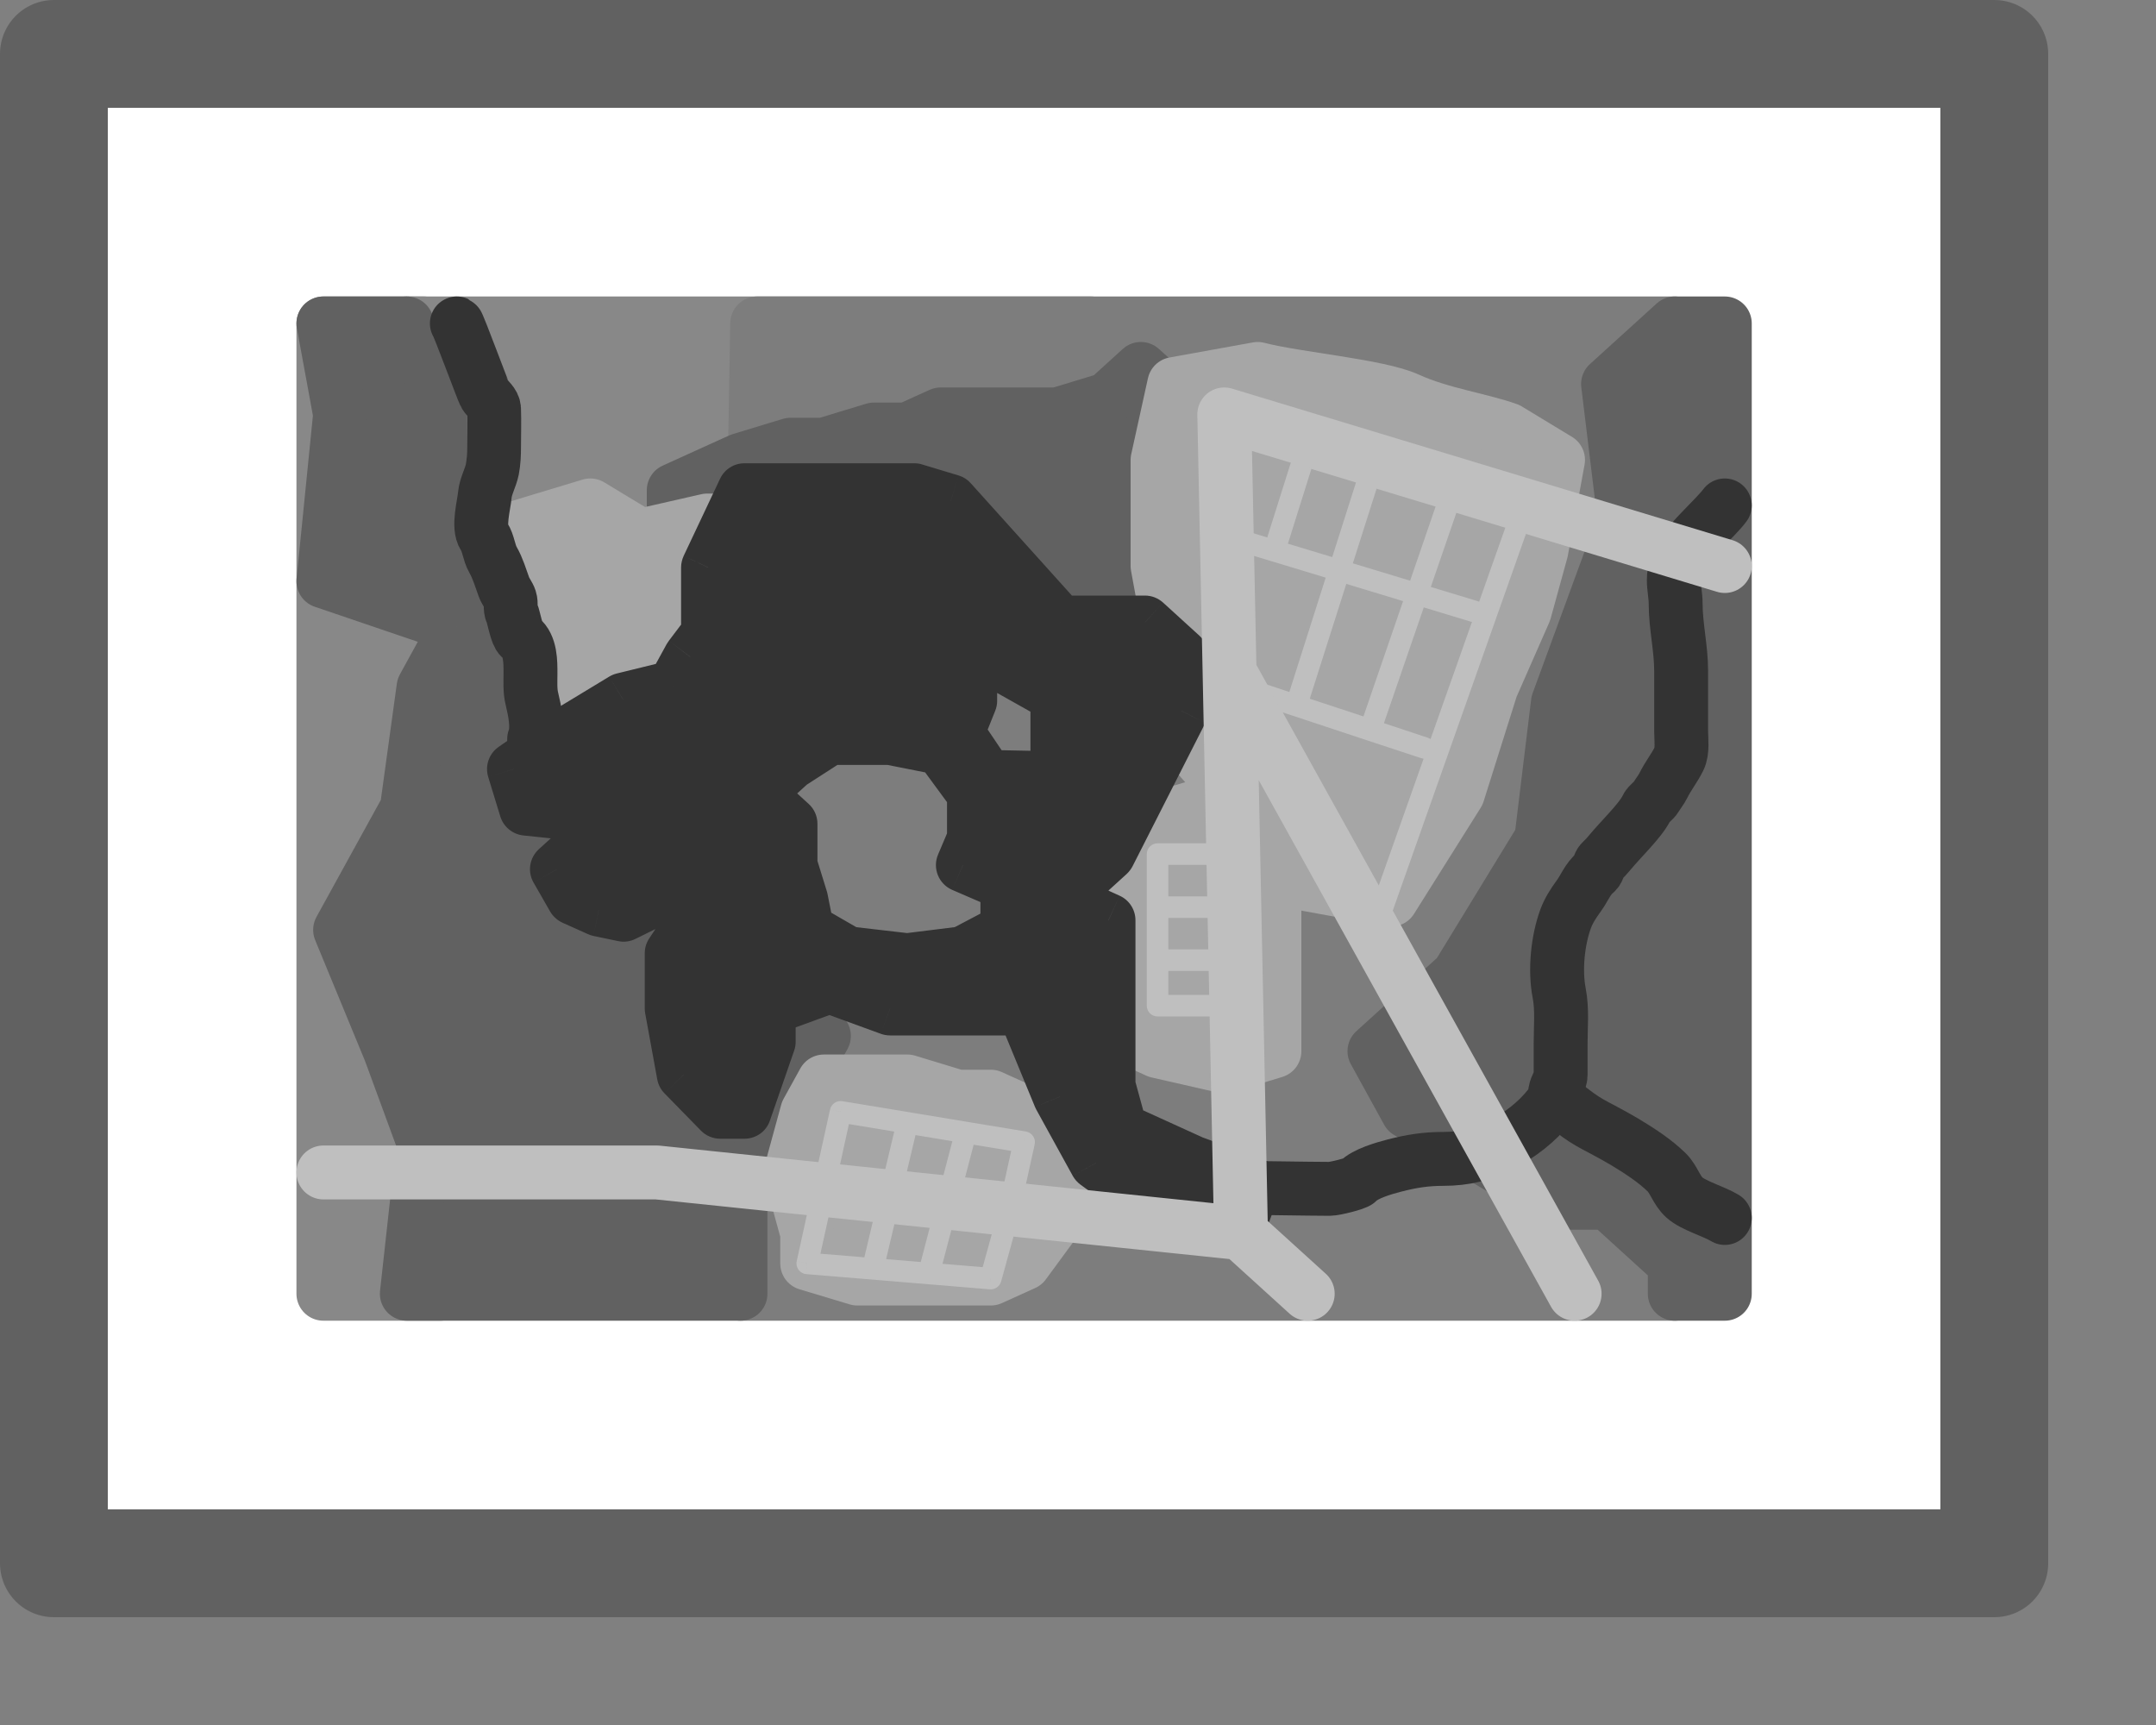 <svg width="20" height="16" viewBox="0 0 20 16" fill="none" xmlns="http://www.w3.org/2000/svg">
<rect x="0" y="0" width="20" height="16" fill="#808080" stroke="none"/>
<rect x="0.5" y="0.5" width="18" height="14" fill="white"/>
<path d="M7.797 6.234L5.631 6.375L4.238 4.688V3.703L3.773 3H10.119L10.273 3.422L7.488 4.406L7.797 6.234Z" fill="#888888" stroke="#888888" stroke-width="0.5" stroke-linejoin="round"/>
<path d="M15.536 3H10.119H7.024L6.869 12H15.536V3Z" fill="#7D7D7D" stroke="#7D7D7D" stroke-width="0.5" stroke-linecap="round" stroke-linejoin="round"/>
<path d="M3 7.078V3H3.929L4.083 12H3V7.078Z" fill="#888888" stroke="#888888" stroke-width="0.5" stroke-linecap="round" stroke-linejoin="round"/>
<path d="M14.917 3.562L15.536 3H16V12H15.536V11.719L14.917 11.156H14.452L13.059 10.312L12.75 9.75L13.524 9.047L14.298 7.781L14.452 6.516L15.071 4.828L14.917 3.562Z" fill="#616161"/>
<path d="M3.774 3L4.083 3.703V4.688L6.56 7.781L7.643 9.609L7.333 10.172L6.869 11.016V12H3.774L3.929 10.594L3.619 9.75L3.155 8.625L3.774 7.5L3.929 6.375L4.238 5.812L3 5.391L3.155 3.844L3 3H3.774Z" fill="#616161"/>
<path d="M6.714 4.828L6.869 4.688L7.333 4.547H7.952H8.417H8.726L9.036 4.828L9.345 5.25L9.655 5.672H9.964H10.583V5.531V5.25V4.969V4.688V4.406L10.738 4.266V3.984V3.562L10.583 3.422L10.429 3.562L10.274 3.703L9.81 3.844H9.345H9.036H8.726L8.417 3.984H8.107L7.643 4.125H7.333L6.869 4.266L6.56 4.406L6.25 4.547V4.688L6.405 4.828H6.714Z" fill="#616161"/>
<path d="M4.083 4.688V3.703L3.774 3H3L3.155 3.844L3 5.391L4.238 5.812M4.083 4.688L4.238 5.812M4.083 4.688L6.56 7.781L7.643 9.609L7.333 10.172L6.869 11.016V12H3.774L3.929 10.594L3.619 9.75L3.155 8.625L3.774 7.5L3.929 6.375L4.238 5.812M15.536 3L14.917 3.562L15.071 4.828L14.452 6.516L14.298 7.781L13.524 9.047L12.75 9.75L13.059 10.312L14.452 11.156H14.917L15.536 11.719V12H16V3H15.536ZM6.869 4.688L6.714 4.828H6.405L6.25 4.688V4.547L6.56 4.406L6.869 4.266L7.333 4.125H7.643L8.107 3.984H8.417L8.726 3.844H9.036H9.345H9.81L10.274 3.703L10.429 3.562L10.583 3.422L10.738 3.562V3.984V4.266L10.583 4.406V4.688V4.969V5.25V5.531V5.672H9.964H9.655L9.345 5.25L9.036 4.828L8.726 4.547H8.417H7.952H7.333L6.869 4.688Z" stroke="#616161" stroke-width="0.5" stroke-linejoin="round"/>
<path d="M10.738 4.266L10.893 3.562L11.667 3.422C12.028 3.516 12.783 3.577 13.06 3.703C13.369 3.844 13.73 3.891 13.988 3.984L14.453 4.266L14.298 5.109L14.143 5.672L13.834 6.375L13.524 7.359L12.905 8.344L12.131 8.203L11.976 7.922L11.822 8.203V8.766V9.328V9.75L11.357 9.891L10.738 9.75L10.429 9.609L10.274 9.188L10.119 8.625V8.203C10.119 8.156 10.15 8.034 10.274 7.922L10.584 7.641L11.048 7.5L11.667 7.641L11.048 6.938L10.738 5.25V4.266Z" fill="#A6A6A6"/>
<path d="M7.488 10.312L7.334 10.875L7.488 11.438V11.719L7.953 11.859H8.417H8.881H9.191L9.5 11.719L9.81 11.297V11.016L9.965 10.875L9.81 10.594L9.5 10.312L9.191 10.172H8.881L8.417 10.031H8.107H7.643L7.488 10.312Z" fill="#A6A6A6"/>
<path d="M6.715 5.812V4.828H6.56L5.941 4.969L5.476 4.688L5.012 4.828L4.548 4.969L4.703 5.25L4.857 5.672L5.012 6.234V6.797L5.476 6.656L5.941 6.516H6.715L7.024 6.094L6.715 5.812Z" fill="#A6A6A6"/>
<path d="M11.667 7.641L11.048 6.938L10.738 5.25V4.266L10.893 3.562L11.667 3.422C12.028 3.516 12.783 3.577 13.06 3.703C13.369 3.844 13.73 3.891 13.988 3.984L14.453 4.266L14.298 5.109L14.143 5.672L13.834 6.375L13.524 7.359L12.905 8.344L12.131 8.203L11.976 7.922L11.822 8.203M11.667 7.641L11.048 7.5L10.584 7.641C10.532 7.688 10.398 7.809 10.274 7.922C10.15 8.034 10.119 8.156 10.119 8.203V8.625L10.274 9.188L10.429 9.609L10.738 9.75L11.357 9.891L11.822 9.75V9.328V8.766V8.203M11.667 7.641L11.822 8.203M7.334 10.875L7.488 10.312L7.643 10.031H8.107H8.417L8.881 10.172H9.191L9.5 10.312L9.81 10.594L9.965 10.875L9.81 11.016V11.297L9.5 11.719L9.191 11.859H8.881H8.417H7.953L7.488 11.719V11.438L7.334 10.875ZM6.715 4.828V5.812L7.024 6.094L6.715 6.516H5.941L5.476 6.656L5.012 6.797V6.234L4.857 5.672L4.703 5.25L4.548 4.969L5.012 4.828L5.476 4.688L5.941 4.969L6.56 4.828H6.715Z" stroke="#A6A6A6" stroke-width="0.5" stroke-linecap="round" stroke-linejoin="round"/>
<path d="M11.386 4.873C11.334 4.857 11.278 4.887 11.262 4.94C11.246 4.993 11.275 5.048 11.328 5.064L11.386 4.873ZM13.65 5.768C13.703 5.784 13.758 5.754 13.774 5.701C13.79 5.648 13.761 5.592 13.708 5.576L13.65 5.768ZM11.543 6.28C11.491 6.263 11.434 6.291 11.417 6.344C11.4 6.396 11.428 6.453 11.481 6.47L11.543 6.28ZM13.183 7.032C13.236 7.05 13.292 7.021 13.309 6.969C13.327 6.916 13.298 6.86 13.246 6.843L13.183 7.032ZM14.237 4.721C14.256 4.669 14.229 4.612 14.176 4.593C14.124 4.575 14.067 4.602 14.049 4.654L14.237 4.721ZM12.656 8.592C12.637 8.644 12.665 8.701 12.717 8.719C12.769 8.738 12.826 8.71 12.845 8.658L12.656 8.592ZM7.798 10.312L7.814 10.214C7.762 10.205 7.712 10.239 7.7 10.291L7.798 10.312ZM9.5 10.594L9.598 10.615C9.604 10.588 9.598 10.56 9.583 10.538C9.568 10.515 9.544 10.5 9.516 10.495L9.5 10.594ZM9.345 11.297L9.442 11.323L9.443 11.318L9.345 11.297ZM8.417 10.415L8.433 10.316H8.433L8.417 10.415ZM8.01 11.696C7.997 11.749 8.03 11.803 8.084 11.816C8.138 11.829 8.192 11.796 8.205 11.742L8.01 11.696ZM8.52 11.787C8.506 11.84 8.538 11.895 8.591 11.909C8.645 11.923 8.699 11.891 8.713 11.837L8.52 11.787ZM12.71 6.771L12.679 6.866L12.71 6.771ZM12.025 6.545L11.994 6.639L12.025 6.545ZM12.845 4.296C12.862 4.243 12.833 4.187 12.78 4.17C12.728 4.154 12.672 4.183 12.655 4.235L12.845 4.296ZM11.889 5.13L11.918 5.034L11.889 5.13ZM11.822 5.109L11.793 5.205L11.822 5.109ZM12.226 4.155C12.243 4.102 12.214 4.046 12.161 4.03C12.108 4.013 12.052 4.042 12.036 4.095L12.226 4.155ZM11.357 8.022C11.413 8.022 11.457 7.977 11.457 7.922C11.457 7.867 11.413 7.822 11.357 7.822V8.022ZM10.738 7.922V7.822C10.683 7.822 10.638 7.867 10.638 7.922H10.738ZM10.738 9.328H10.638C10.638 9.383 10.683 9.428 10.738 9.428V9.328ZM11.357 9.428C11.413 9.428 11.457 9.383 11.457 9.328C11.457 9.273 11.413 9.228 11.357 9.228V9.428ZM11.357 9.006C11.413 9.006 11.457 8.961 11.457 8.906C11.457 8.851 11.413 8.806 11.357 8.806V9.006ZM11.357 8.514C11.413 8.514 11.457 8.469 11.457 8.414C11.457 8.359 11.413 8.314 11.357 8.314V8.514ZM7.488 11.719L7.391 11.697C7.384 11.725 7.391 11.755 7.408 11.778C7.425 11.801 7.451 11.816 7.48 11.818L7.488 11.719ZM9.191 11.859L9.182 11.959C9.23 11.963 9.274 11.932 9.287 11.886L9.191 11.859ZM14.049 4.654L12.656 8.592L12.845 8.658L14.237 4.721L14.049 4.654ZM7.741 11.037L7.895 10.334L7.7 10.291L7.545 10.994L7.741 11.037ZM9.403 10.572L9.248 11.275L9.443 11.318L9.598 10.615L9.403 10.572ZM7.782 10.411L8.401 10.513L8.433 10.316L7.814 10.214L7.782 10.411ZM8.32 10.392L8.01 11.696L8.205 11.742L8.514 10.438L8.32 10.392ZM8.401 10.513L8.942 10.603L8.975 10.406L8.433 10.316L8.401 10.513ZM8.942 10.603L9.484 10.692L9.516 10.495L8.975 10.406L8.942 10.603ZM8.862 10.479L8.52 11.787L8.713 11.837L9.055 10.53L8.862 10.479ZM12.679 6.866L13.183 7.032L13.246 6.843L12.742 6.676L12.679 6.866ZM12.805 6.803L13.619 4.439L13.429 4.374L12.616 6.738L12.805 6.803ZM11.481 6.47L11.994 6.639L12.056 6.45L11.543 6.28L11.481 6.47ZM11.994 6.639L12.679 6.866L12.742 6.676L12.056 6.45L11.994 6.639ZM12.12 6.575L12.845 4.296L12.655 4.235L11.93 6.514L12.12 6.575ZM11.86 5.225L13.65 5.768L13.708 5.576L11.918 5.034L11.86 5.225ZM11.328 5.064L11.793 5.205L11.851 5.014L11.386 4.873L11.328 5.064ZM11.793 5.205L11.86 5.225L11.918 5.034L11.851 5.014L11.793 5.205ZM11.917 5.139L12.226 4.155L12.036 4.095L11.726 5.079L11.917 5.139ZM11.357 7.822H10.738V8.022H11.357V7.822ZM10.738 9.428H11.357V9.228H10.738V9.428ZM10.638 8.906V9.328H10.838V8.906H10.638ZM10.738 9.006H11.357V8.806H10.738V9.006ZM10.638 7.922V8.414H10.838V7.922H10.638ZM10.638 8.414V8.906H10.838V8.414H10.638ZM10.738 8.514H11.357V8.314H10.738V8.514ZM7.545 10.994L7.391 11.697L7.586 11.74L7.741 11.037L7.545 10.994ZM7.48 11.818L9.182 11.959L9.199 11.76L7.497 11.619L7.48 11.818ZM9.287 11.886L9.442 11.323L9.249 11.27L9.094 11.833L9.287 11.886Z" fill="#BFBFBF"/>
<path d="M14.409 10.226C14.509 10.228 14.565 10.291 14.638 10.342C14.713 10.396 14.774 10.429 14.857 10.472C15.009 10.552 15.147 10.632 15.282 10.727C15.348 10.774 15.404 10.819 15.46 10.873C15.528 10.939 15.55 11.039 15.625 11.107C15.709 11.183 15.898 11.235 16 11.297" stroke="#333333" stroke-width="0.5" stroke-linecap="round"/>
<path d="M4.955 6.855C4.995 6.75 4.961 6.594 4.935 6.485C4.915 6.407 4.921 6.327 4.921 6.247C4.921 6.142 4.923 5.988 4.829 5.915C4.791 5.885 4.768 5.73 4.748 5.685C4.729 5.642 4.745 5.599 4.731 5.556C4.719 5.519 4.689 5.484 4.675 5.445C4.643 5.358 4.619 5.272 4.573 5.192C4.534 5.123 4.532 5.04 4.49 4.976C4.432 4.884 4.489 4.688 4.498 4.588C4.505 4.511 4.551 4.432 4.567 4.354C4.58 4.285 4.583 4.218 4.583 4.145C4.583 4.029 4.587 3.911 4.583 3.794C4.58 3.737 4.527 3.706 4.498 3.659C4.483 3.635 4.251 3.006 4.238 3" stroke="#333333" stroke-width="0.5" stroke-linecap="round"/>
<path d="M11.357 11.016C11.53 11.016 12.165 11.027 12.334 11.027C12.381 11.027 12.576 10.979 12.597 10.957C12.664 10.886 12.838 10.836 12.935 10.811C13.093 10.77 13.226 10.749 13.393 10.749C13.581 10.749 13.767 10.708 13.931 10.618C14.104 10.522 14.254 10.411 14.375 10.257C14.408 10.216 14.42 10.175 14.427 10.125C14.435 10.072 14.477 10.025 14.477 9.971C14.477 9.874 14.477 9.777 14.477 9.68C14.477 9.526 14.493 9.364 14.464 9.213C14.422 8.999 14.45 8.721 14.524 8.521C14.552 8.445 14.597 8.376 14.646 8.309C14.698 8.238 14.728 8.152 14.799 8.094C14.833 8.066 14.827 8.016 14.859 7.987C14.883 7.965 14.905 7.942 14.926 7.916C14.985 7.845 15.05 7.777 15.112 7.708C15.167 7.647 15.245 7.558 15.277 7.489C15.291 7.459 15.341 7.428 15.362 7.393C15.386 7.353 15.409 7.327 15.43 7.286C15.472 7.2 15.533 7.124 15.575 7.039C15.611 6.965 15.595 6.86 15.595 6.781C15.595 6.595 15.595 6.409 15.595 6.223C15.595 6.012 15.544 5.807 15.544 5.599C15.544 5.523 15.527 5.455 15.527 5.38C15.527 5.279 15.56 5.218 15.608 5.13C15.671 5.017 15.923 4.793 16 4.688" stroke="#333333" stroke-width="0.5" stroke-linecap="round"/>
<path fill-rule="evenodd" clip-rule="evenodd" d="M6.906 4.547H8.482L8.82 4.649L9.833 5.774H10.62L10.958 6.081V6.592L10.283 7.922L9.833 8.331L10.283 8.536V8.945V10.07L10.395 10.479L11.071 10.786L11.633 10.99L11.521 11.297L10.733 11.195L10.17 10.786L9.833 10.172L9.495 9.354H8.257L7.694 9.149L7.131 9.354V9.661L6.906 10.312H6.681L6.343 9.967L6.231 9.354V8.842L6.568 8.331L6.343 8.229L6.095 8.331L5.785 8.484L5.555 8.436L5.321 8.331L5.166 8.062L5.476 7.781L5.555 7.571L4.88 7.5L4.768 7.133L5.105 6.899L5.781 6.49L6.25 6.375L6.404 6.094L6.568 5.876V5.263L6.906 4.547ZM9 6.5V6L9.809 6.455V7.219L9.157 7.206L8.881 6.797L9 6.5ZM7.023 7.359L7.333 7.641V8.024L7.432 8.344L7.488 8.625L7.863 8.842L8.416 8.906L8.932 8.842L9.345 8.625V8.203L8.932 8.024L9.035 7.781V7.359L8.726 6.937L8.257 6.845H7.694L7.333 7.078L7.023 7.359Z" fill="#333333"/>
<path d="M8.482 4.547L8.554 4.308C8.531 4.3 8.506 4.297 8.482 4.297V4.547ZM6.906 4.547V4.297C6.809 4.297 6.721 4.353 6.68 4.44L6.906 4.547ZM8.82 4.649L9.005 4.482C8.975 4.448 8.936 4.423 8.892 4.41L8.82 4.649ZM9.833 5.774L9.647 5.941C9.694 5.994 9.762 6.024 9.833 6.024V5.774ZM10.62 5.774L10.789 5.589C10.742 5.547 10.683 5.524 10.62 5.524V5.774ZM10.958 6.081H11.208C11.208 6.011 11.178 5.943 11.126 5.896L10.958 6.081ZM10.958 6.592L11.181 6.706C11.199 6.67 11.208 6.632 11.208 6.592H10.958ZM10.283 7.922L10.451 8.107C10.473 8.086 10.492 8.062 10.506 8.035L10.283 7.922ZM9.833 8.331L9.664 8.146C9.602 8.203 9.572 8.287 9.586 8.37C9.599 8.453 9.653 8.524 9.729 8.559L9.833 8.331ZM10.283 8.536H10.533C10.533 8.437 10.475 8.348 10.386 8.308L10.283 8.536ZM10.283 10.07H10.033C10.033 10.092 10.036 10.114 10.042 10.136L10.283 10.07ZM10.395 10.479L10.154 10.545C10.174 10.617 10.224 10.676 10.292 10.706L10.395 10.479ZM11.071 10.786L10.967 11.013C10.973 11.016 10.979 11.018 10.985 11.021L11.071 10.786ZM11.633 10.99L11.868 11.076C11.891 11.014 11.888 10.945 11.86 10.885C11.832 10.824 11.781 10.778 11.719 10.755L11.633 10.99ZM11.521 11.297L11.489 11.545C11.604 11.56 11.715 11.493 11.755 11.383L11.521 11.297ZM10.733 11.195L10.586 11.397C10.62 11.421 10.659 11.437 10.701 11.443L10.733 11.195ZM10.17 10.786L9.951 10.906C9.969 10.938 9.993 10.966 10.023 10.988L10.17 10.786ZM9.833 10.172L9.601 10.267C9.605 10.276 9.609 10.284 9.613 10.292L9.833 10.172ZM9.495 9.354L9.726 9.258C9.687 9.165 9.596 9.104 9.495 9.104V9.354ZM8.257 9.354L8.171 9.589C8.199 9.599 8.228 9.604 8.257 9.604V9.354ZM7.694 9.149L7.779 8.914C7.724 8.894 7.664 8.894 7.609 8.914L7.694 9.149ZM7.131 9.354L7.046 9.119C6.947 9.155 6.881 9.249 6.881 9.354H7.131ZM7.131 9.661L7.368 9.742C7.377 9.716 7.381 9.688 7.381 9.661H7.131ZM6.906 10.312V10.562C7.013 10.562 7.108 10.495 7.142 10.394L6.906 10.312ZM6.681 10.312L6.502 10.487C6.549 10.535 6.614 10.562 6.681 10.562V10.312ZM6.343 9.967L6.097 10.012C6.106 10.061 6.13 10.107 6.165 10.142L6.343 9.967ZM6.231 9.354H5.981C5.981 9.369 5.982 9.384 5.985 9.399L6.231 9.354ZM6.231 8.842L6.022 8.705C5.995 8.745 5.981 8.793 5.981 8.842H6.231ZM6.568 8.331L6.777 8.469C6.817 8.408 6.829 8.332 6.809 8.262C6.788 8.191 6.738 8.134 6.672 8.103L6.568 8.331ZM6.343 8.229L6.447 8.001C6.384 7.973 6.312 7.971 6.248 7.997L6.343 8.229ZM6.095 8.331L6 8.1C5.994 8.102 5.989 8.104 5.984 8.107L6.095 8.331ZM5.785 8.484L5.734 8.729C5.789 8.741 5.846 8.733 5.896 8.708L5.785 8.484ZM5.555 8.436L5.453 8.664C5.469 8.672 5.487 8.677 5.504 8.681L5.555 8.436ZM5.321 8.331L5.104 8.456C5.131 8.501 5.171 8.537 5.219 8.559L5.321 8.331ZM5.166 8.062L4.998 7.877C4.911 7.957 4.891 8.086 4.95 8.187L5.166 8.062ZM5.476 7.781L5.644 7.966C5.673 7.94 5.695 7.907 5.709 7.87L5.476 7.781ZM5.555 7.571L5.789 7.66C5.817 7.588 5.809 7.507 5.768 7.44C5.728 7.374 5.659 7.331 5.582 7.323L5.555 7.571ZM4.88 7.5L4.641 7.573C4.671 7.669 4.754 7.738 4.854 7.749L4.88 7.5ZM4.768 7.133L4.625 6.928C4.536 6.99 4.497 7.103 4.529 7.207L4.768 7.133ZM5.105 6.899L4.976 6.685C4.971 6.688 4.967 6.691 4.963 6.694L5.105 6.899ZM5.781 6.49L5.721 6.247C5.696 6.253 5.673 6.263 5.651 6.276L5.781 6.49ZM6.25 6.375L6.309 6.618C6.377 6.601 6.435 6.557 6.469 6.496L6.25 6.375ZM6.404 6.094L6.205 5.943C6.198 5.953 6.191 5.963 6.185 5.973L6.404 6.094ZM6.568 5.876L6.768 6.027C6.801 5.984 6.818 5.931 6.818 5.876H6.568ZM6.568 5.263L6.342 5.156C6.327 5.189 6.318 5.226 6.318 5.263H6.568ZM9 6L9.122 5.782C9.045 5.739 8.95 5.739 8.873 5.784C8.797 5.829 8.75 5.911 8.75 6H9ZM9 6.5L9.232 6.593C9.244 6.563 9.25 6.532 9.25 6.5H9ZM9.809 6.455H10.059C10.059 6.365 10.01 6.281 9.932 6.237L9.809 6.455ZM9.809 7.219L9.804 7.469C9.871 7.47 9.936 7.444 9.984 7.397C10.032 7.35 10.059 7.286 10.059 7.219H9.809ZM9.157 7.206L8.95 7.346C8.996 7.413 9.071 7.454 9.152 7.456L9.157 7.206ZM8.881 6.797L8.649 6.704C8.618 6.781 8.627 6.868 8.674 6.937L8.881 6.797ZM7.333 7.641H7.583C7.583 7.57 7.553 7.503 7.501 7.456L7.333 7.641ZM7.023 7.359L6.855 7.174C6.803 7.222 6.773 7.289 6.773 7.359C6.773 7.43 6.803 7.497 6.855 7.544L7.023 7.359ZM7.333 8.024H7.083C7.083 8.049 7.087 8.074 7.094 8.098L7.333 8.024ZM7.432 8.344L7.677 8.295C7.676 8.287 7.673 8.278 7.671 8.27L7.432 8.344ZM7.488 8.625L7.242 8.674C7.256 8.744 7.3 8.805 7.363 8.841L7.488 8.625ZM7.863 8.842L7.738 9.059C7.768 9.076 7.801 9.087 7.835 9.091L7.863 8.842ZM8.416 8.906L8.388 9.155C8.407 9.157 8.427 9.157 8.447 9.154L8.416 8.906ZM8.932 8.842L8.963 9.09C8.993 9.087 9.022 9.078 9.049 9.064L8.932 8.842ZM9.345 8.625L9.461 8.846C9.543 8.803 9.595 8.718 9.595 8.625H9.345ZM9.345 8.203H9.595C9.595 8.103 9.536 8.013 9.444 7.974L9.345 8.203ZM8.932 8.024L8.702 7.926C8.648 8.053 8.707 8.199 8.833 8.254L8.932 8.024ZM9.035 7.781L9.265 7.879C9.279 7.848 9.285 7.815 9.285 7.781H9.035ZM9.035 7.359H9.285C9.285 7.306 9.268 7.254 9.237 7.211L9.035 7.359ZM8.726 6.937L8.927 6.79C8.89 6.739 8.836 6.704 8.774 6.692L8.726 6.937ZM8.257 6.845L8.305 6.6C8.289 6.596 8.273 6.595 8.257 6.595V6.845ZM7.694 6.845V6.595C7.646 6.595 7.599 6.609 7.558 6.635L7.694 6.845ZM7.333 7.078L7.197 6.868C7.186 6.876 7.175 6.884 7.165 6.893L7.333 7.078ZM8.482 4.297H6.906V4.797H8.482V4.297ZM8.892 4.41L8.554 4.308L8.409 4.786L8.747 4.888L8.892 4.41ZM10.018 5.607L9.005 4.482L8.634 4.816L9.647 5.941L10.018 5.607ZM10.62 5.524H9.833V6.024H10.62V5.524ZM11.126 5.896L10.789 5.589L10.452 5.959L10.79 6.266L11.126 5.896ZM11.208 6.592V6.081H10.708V6.592H11.208ZM10.506 8.035L11.181 6.706L10.735 6.479L10.06 7.809L10.506 8.035ZM10.001 8.516L10.451 8.107L10.115 7.737L9.664 8.146L10.001 8.516ZM10.386 8.308L9.936 8.103L9.729 8.559L10.179 8.763L10.386 8.308ZM10.533 8.945V8.536H10.033V8.945H10.533ZM10.533 10.07V8.945H10.033V10.07H10.533ZM10.636 10.412L10.524 10.003L10.042 10.136L10.154 10.545L10.636 10.412ZM11.174 10.558L10.499 10.251L10.292 10.706L10.967 11.013L11.174 10.558ZM11.719 10.755L11.156 10.55L10.985 11.021L11.548 11.225L11.719 10.755ZM11.755 11.383L11.868 11.076L11.399 10.904L11.286 11.211L11.755 11.383ZM10.701 11.443L11.489 11.545L11.553 11.049L10.765 10.947L10.701 11.443ZM10.023 10.988L10.586 11.397L10.88 10.992L10.317 10.583L10.023 10.988ZM9.613 10.292L9.951 10.906L10.389 10.665L10.052 10.051L9.613 10.292ZM9.264 9.449L9.601 10.267L10.064 10.076L9.726 9.258L9.264 9.449ZM8.257 9.604H9.495V9.104H8.257V9.604ZM7.609 9.384L8.171 9.589L8.342 9.119L7.779 8.914L7.609 9.384ZM7.217 9.589L7.779 9.384L7.609 8.914L7.046 9.119L7.217 9.589ZM7.381 9.661V9.354H6.881V9.661H7.381ZM7.142 10.394L7.368 9.742L6.895 9.579L6.67 10.231L7.142 10.394ZM6.681 10.562H6.906V10.062H6.681V10.562ZM6.165 10.142L6.502 10.487L6.86 10.138L6.522 9.793L6.165 10.142ZM5.985 9.399L6.097 10.012L6.589 9.922L6.477 9.309L5.985 9.399ZM5.981 8.842V9.354H6.481V8.842H5.981ZM6.36 8.193L6.022 8.705L6.439 8.98L6.777 8.469L6.36 8.193ZM6.24 8.456L6.465 8.559L6.672 8.103L6.447 8.001L6.24 8.456ZM6.19 8.562L6.438 8.46L6.248 7.997L6 8.1L6.19 8.562ZM5.896 8.708L6.206 8.555L5.984 8.107L5.674 8.26L5.896 8.708ZM5.504 8.681L5.734 8.729L5.836 8.24L5.607 8.192L5.504 8.681ZM5.219 8.559L5.453 8.664L5.658 8.208L5.423 8.103L5.219 8.559ZM4.95 8.187L5.104 8.456L5.538 8.206L5.383 7.938L4.95 8.187ZM5.308 7.596L4.998 7.877L5.334 8.248L5.644 7.966L5.308 7.596ZM5.322 7.483L5.242 7.692L5.709 7.87L5.789 7.66L5.322 7.483ZM4.854 7.749L5.529 7.82L5.582 7.323L4.906 7.251L4.854 7.749ZM4.529 7.207L4.641 7.573L5.119 7.427L5.007 7.06L4.529 7.207ZM4.963 6.694L4.625 6.928L4.91 7.339L5.248 7.105L4.963 6.694ZM5.651 6.276L4.976 6.685L5.235 7.113L5.91 6.704L5.651 6.276ZM6.19 6.132L5.721 6.247L5.84 6.733L6.309 6.618L6.19 6.132ZM6.185 5.973L6.031 6.254L6.469 6.496L6.623 6.214L6.185 5.973ZM6.369 5.726L6.205 5.943L6.604 6.244L6.768 6.027L6.369 5.726ZM6.318 5.263V5.876H6.818V5.263H6.318ZM6.68 4.44L6.342 5.156L6.795 5.369L7.132 4.654L6.68 4.44ZM8.75 6V6.5H9.25V6H8.75ZM9.932 6.237L9.122 5.782L8.877 6.218L9.687 6.673L9.932 6.237ZM10.059 7.219V6.455H9.559V7.219H10.059ZM9.152 7.456L9.804 7.469L9.814 6.969L9.162 6.956L9.152 7.456ZM8.674 6.937L8.95 7.346L9.364 7.066L9.088 6.657L8.674 6.937ZM8.768 6.407L8.649 6.704L9.113 6.89L9.232 6.593L8.768 6.407ZM7.501 7.456L7.192 7.174L6.855 7.544L7.165 7.826L7.501 7.456ZM7.583 8.024V7.641H7.083V8.024H7.583ZM7.671 8.27L7.572 7.95L7.094 8.098L7.193 8.418L7.671 8.27ZM7.733 8.576L7.677 8.295L7.187 8.392L7.242 8.674L7.733 8.576ZM7.989 8.626L7.613 8.409L7.363 8.841L7.738 9.059L7.989 8.626ZM8.445 8.658L7.892 8.594L7.835 9.091L8.388 9.155L8.445 8.658ZM8.901 8.594L8.386 8.658L8.447 9.154L8.963 9.09L8.901 8.594ZM9.228 8.404L8.816 8.621L9.049 9.064L9.461 8.846L9.228 8.404ZM9.095 8.203V8.625H9.595V8.203H9.095ZM8.833 8.254L9.245 8.432L9.444 7.974L9.032 7.795L8.833 8.254ZM8.805 7.683L8.702 7.926L9.162 8.122L9.265 7.879L8.805 7.683ZM8.785 7.359V7.781H9.285V7.359H8.785ZM8.524 7.085L8.834 7.507L9.237 7.211L8.927 6.79L8.524 7.085ZM8.208 7.09L8.677 7.183L8.774 6.692L8.305 6.6L8.208 7.09ZM7.694 7.095H8.257V6.595H7.694V7.095ZM7.469 7.288L7.83 7.055L7.558 6.635L7.197 6.868L7.469 7.288ZM7.192 7.544L7.501 7.263L7.165 6.893L6.855 7.174L7.192 7.544Z" fill="#333333"/>
<path d="M16 5.25L11.357 3.844L11.406 6.234M11.512 11.438L6.095 10.875H3M11.512 11.438L12.131 12M11.512 11.438L11.406 6.234M11.406 6.234L14.607 12" stroke="#BFBFBF" stroke-width="0.5" stroke-linecap="round" stroke-linejoin="round"/>
<rect x="0.5" y="0.5" width="18" height="14" stroke="#616161" stroke-linejoin="round"/>

</svg>

